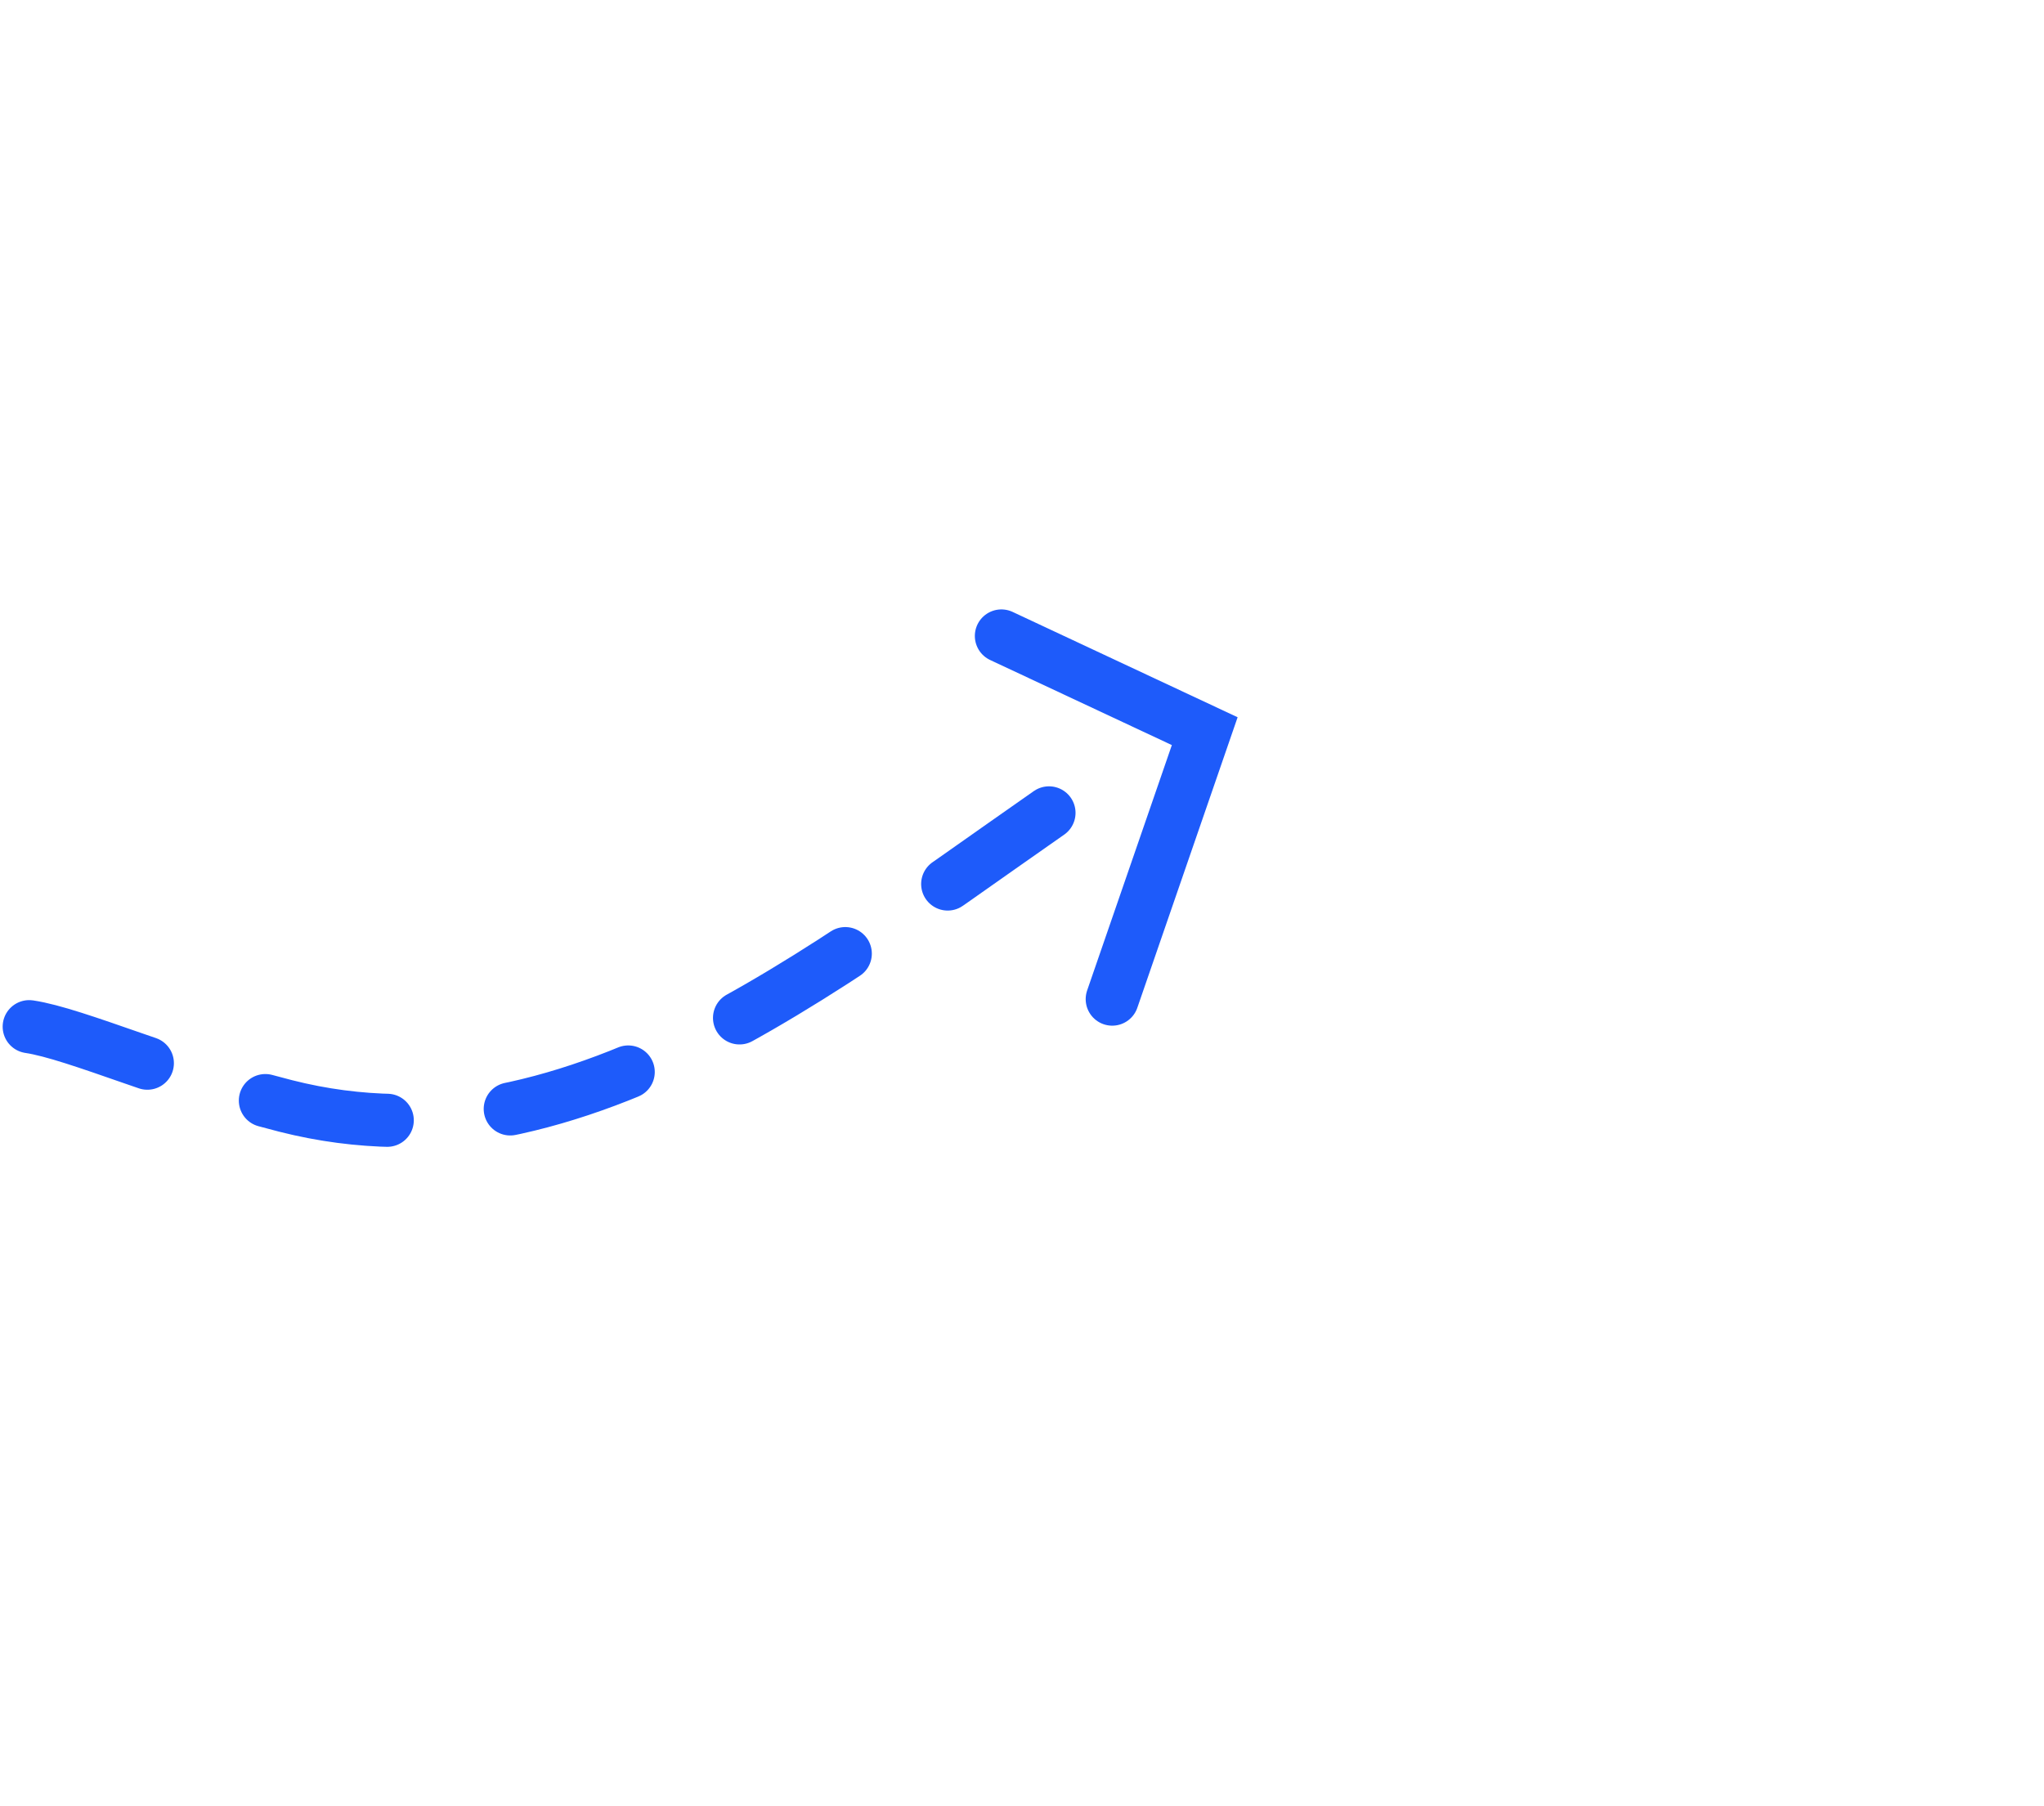 <svg width="43" height="38" viewBox="0 0 70 38" fill="none" xmlns="http://www.w3.org/2000/svg">
<path d="M38.09 22.288L41.258 13.111L34.294 9.85" stroke="#1E5BFA" stroke-width="1.818" stroke-linecap="round"/>
<path d="M1 23.231C2.608 23.471 5.929 24.965 9.778 25.945C19.916 28.527 28.949 20.607 37.615 14.746V14.746" stroke="#1E5BFA" stroke-width="1.818" stroke-linecap="round" stroke-dasharray="4.24 4.24"/>
</svg>
